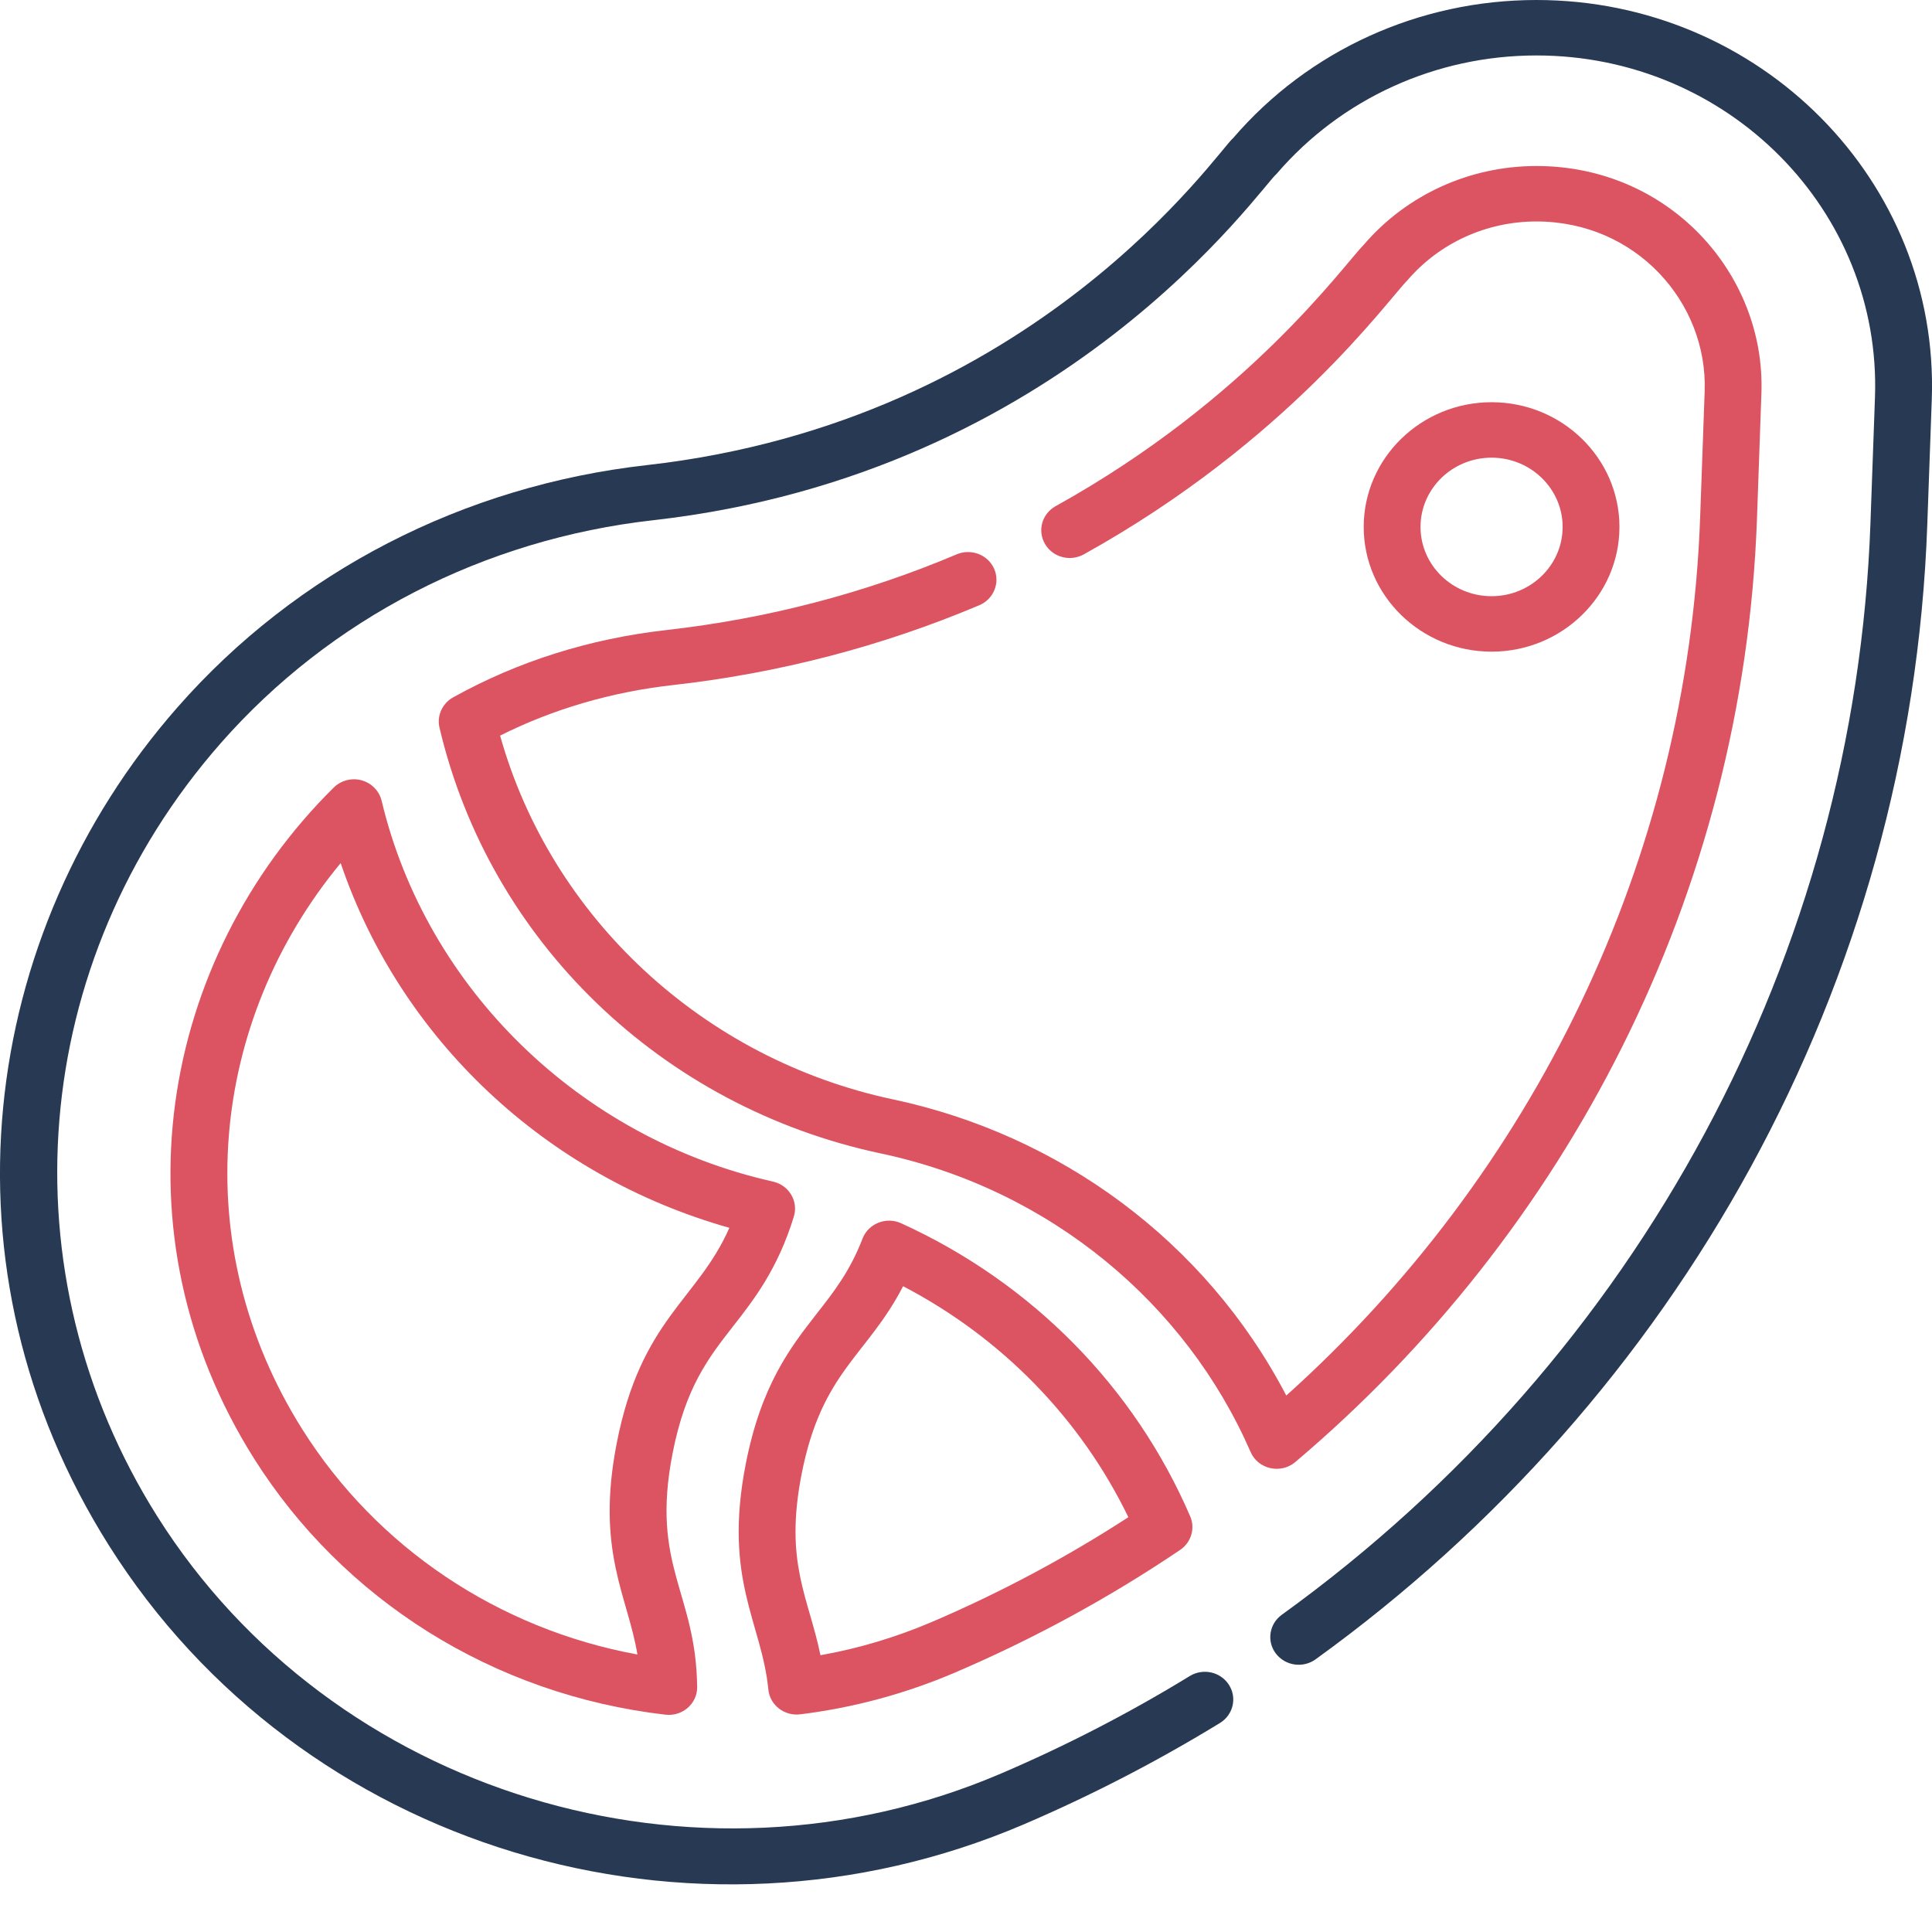 <svg width="27" height="27" viewBox="0 0 27 27" fill="none" xmlns="http://www.w3.org/2000/svg">
<path d="M22.632 7.364C22.632 6.403 21.83 5.621 20.845 5.621C19.86 5.621 19.058 6.403 19.058 7.364C19.058 8.325 19.86 9.107 20.845 9.107C21.83 9.107 22.632 8.325 22.632 7.364ZM19.852 7.364C19.852 6.83 20.297 6.396 20.845 6.396C21.392 6.396 21.838 6.83 21.838 7.364C21.838 7.898 21.392 8.332 20.845 8.332C20.297 8.332 19.852 7.898 19.852 7.364Z" fill="#DC5461"/>
<path d="M21.472 2.32C20.539 2.32 19.66 2.721 19.061 3.418C18.781 3.7 17.456 5.574 14.752 7.074C14.562 7.18 14.495 7.416 14.604 7.602C14.712 7.788 14.954 7.853 15.145 7.748C17.994 6.167 19.395 4.191 19.67 3.916C20.118 3.394 20.775 3.095 21.472 3.095C22.862 3.095 23.867 4.226 23.823 5.469L23.76 7.223C23.589 12.037 21.413 16.418 17.976 19.503C16.845 17.334 14.795 15.855 12.48 15.364C9.827 14.801 7.701 12.822 6.989 10.28C7.731 9.909 8.542 9.671 9.404 9.574C10.887 9.408 12.328 9.032 13.686 8.458C13.887 8.373 13.98 8.144 13.893 7.948C13.806 7.752 13.572 7.662 13.37 7.747C12.084 8.291 10.719 8.647 9.313 8.805C8.241 8.926 7.238 9.242 6.332 9.746C6.18 9.831 6.103 10.003 6.142 10.169C6.842 13.149 9.243 15.47 12.311 16.12C14.674 16.622 16.572 18.215 17.477 20.291C17.582 20.534 17.899 20.604 18.102 20.432C21.884 17.233 24.366 12.522 24.554 7.25L24.616 5.496C24.676 3.83 23.328 2.32 21.472 2.32Z" fill="#DC5461"/>
<path d="M10.242 18.539C10.536 18.163 10.868 17.738 11.094 17.002C11.16 16.788 11.027 16.564 10.803 16.513C8.107 15.908 5.96 13.818 5.333 11.19C5.3 11.053 5.193 10.944 5.054 10.905C4.915 10.867 4.765 10.906 4.664 11.006C2.236 13.408 1.557 17.223 3.552 20.386C4.791 22.349 6.884 23.684 9.3 23.963C9.538 23.99 9.747 23.808 9.743 23.573C9.726 22.244 9.091 21.893 9.399 20.313C9.58 19.386 9.902 18.975 10.242 18.539ZM8.619 20.168C8.324 21.678 8.771 22.297 8.908 23.122C6.963 22.765 5.267 21.627 4.228 19.98C2.595 17.391 2.936 14.264 4.761 12.062C5.594 14.514 7.618 16.433 10.193 17.159C9.746 18.174 8.958 18.432 8.619 20.168Z" fill="#DC5461"/>
<path d="M12.593 17.095C12.384 17 12.135 17.099 12.054 17.31C11.879 17.765 11.653 18.054 11.413 18.36C11.05 18.826 10.638 19.353 10.422 20.459C10.105 22.082 10.644 22.668 10.738 23.611C10.759 23.828 10.96 23.985 11.182 23.958C11.925 23.867 12.655 23.67 13.349 23.373C14.449 22.902 15.507 22.326 16.493 21.66C16.647 21.555 16.706 21.36 16.633 21.191C15.853 19.381 14.419 17.926 12.593 17.095ZM13.03 22.664C12.525 22.88 12.001 23.037 11.466 23.132C11.298 22.314 10.96 21.843 11.202 20.604C11.484 19.161 12.116 18.953 12.621 17.975C13.999 18.695 15.1 19.823 15.769 21.203C14.903 21.765 13.983 22.256 13.03 22.664Z" fill="#DC5461"/>
<path d="M21.472 0C19.832 0 18.288 0.703 17.234 1.929C17.018 2.107 14.476 5.887 9.039 6.5C6.472 6.789 4.143 7.991 2.481 9.884C-0.302 13.052 -0.916 17.733 1.523 21.599C4.198 25.841 9.664 27.483 14.307 25.496C15.255 25.09 16.177 24.613 17.049 24.079C17.235 23.965 17.291 23.726 17.174 23.545C17.058 23.364 16.813 23.309 16.627 23.423C15.788 23.937 14.9 24.396 13.988 24.786C9.713 26.616 4.645 25.071 2.199 21.193C0.048 17.782 0.403 13.44 3.084 10.387C4.616 8.643 6.763 7.536 9.13 7.27C14.892 6.62 17.617 2.612 17.843 2.427C18.745 1.377 20.068 0.775 21.472 0.775C24.153 0.775 26.296 2.944 26.203 5.554L26.14 7.307C25.927 13.317 22.924 18.95 17.913 22.567C17.737 22.694 17.7 22.937 17.83 23.108C17.961 23.28 18.209 23.317 18.386 23.189C23.441 19.541 26.706 13.761 26.934 7.334L26.997 5.581C27.105 2.53 24.599 0 21.472 0Z" fill="#283954"/>
</svg>
